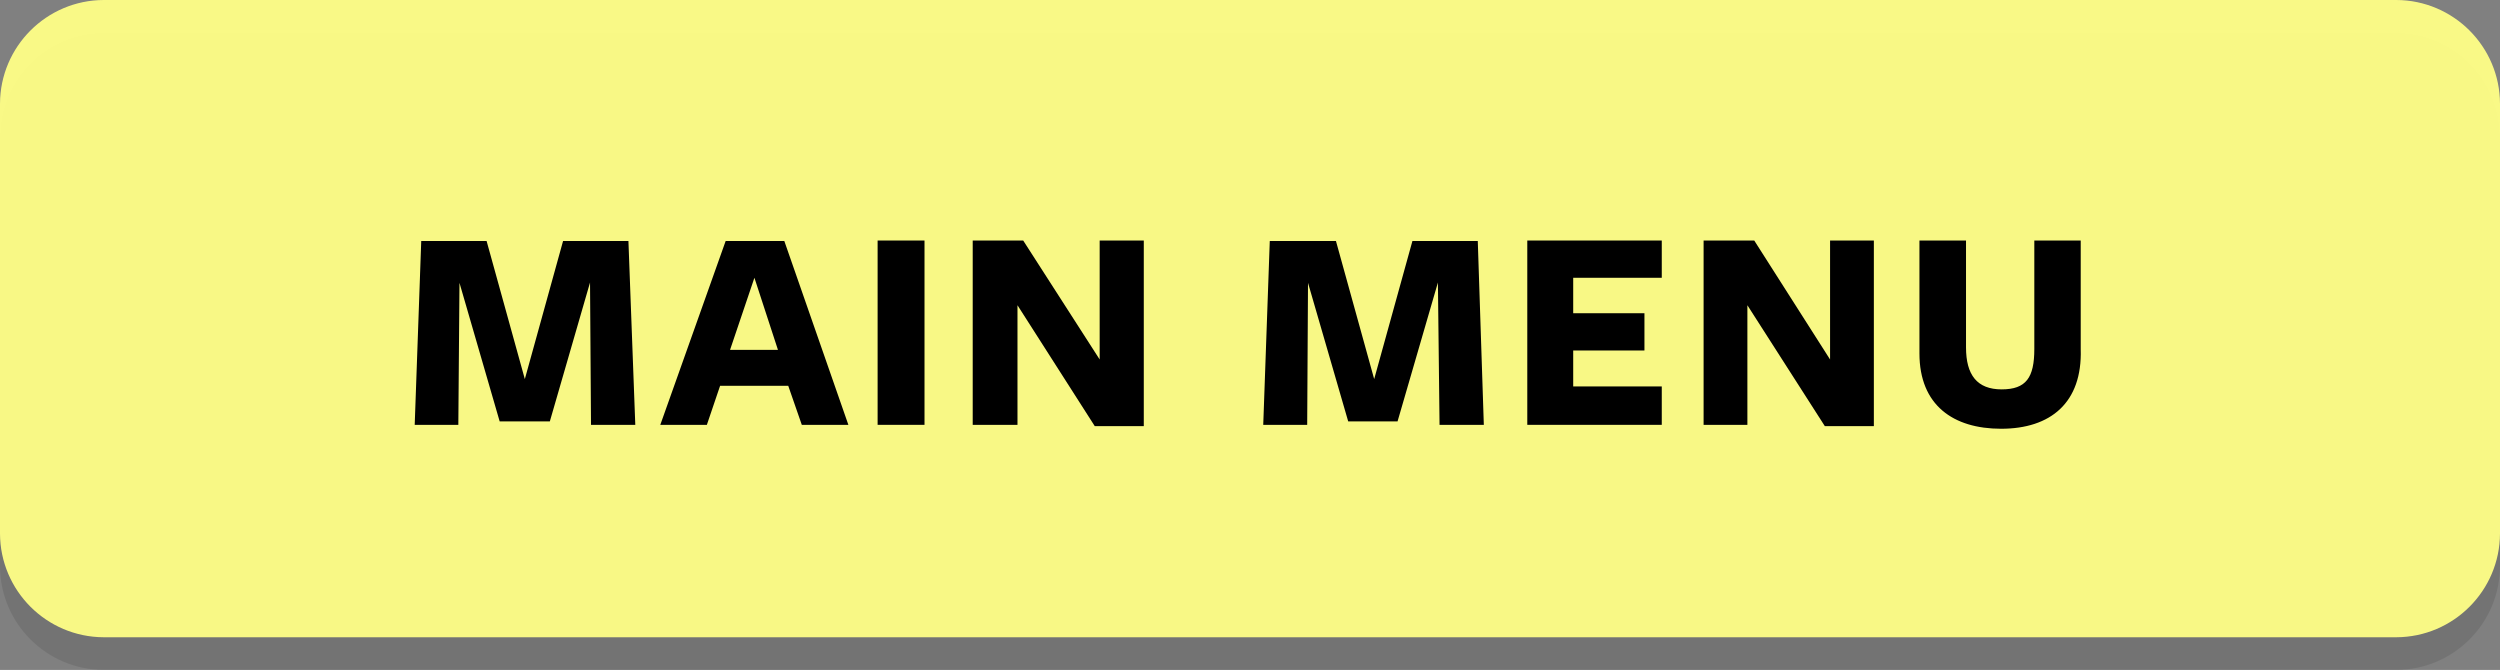 <svg version="1.1" xmlns="http://www.w3.org/2000/svg" xmlns:xlink="http://www.w3.org/1999/xlink" width="153" height="41" viewBox="0,0,153,41"><rect x="0" y="0" width="153" height="41" fill="#808080" stroke="none"/><g transform="translate(-163.5,-159.5)"><g data-paper-data="{&quot;isPaintingLayer&quot;:true}" fill-rule="nonzero" stroke="none" stroke-width="1" stroke-linecap="butt" stroke-linejoin="miter" stroke-miterlimit="10" stroke-dasharray="" stroke-dashoffset="0" style="mix-blend-mode: normal"><path d="M310.15,200.5h-140.3c-3.502,-0.011 -6.339,-2.848 -6.35,-6.35v-26.3c0.011,-3.502 2.848,-6.339 6.35,-6.35h140.3c3.502,0.011 6.339,2.848 6.35,6.35v26.3c-0.011,3.502 -2.848,6.339 -6.35,6.35z" fill="#000000" opacity="0.1"/><path d="M310.15,198.5h-140.3c-3.502,-0.011 -6.339,-2.848 -6.35,-6.35v-26.3c0.011,-3.502 2.848,-6.339 6.35,-6.35h140.3c3.502,0.011 6.339,2.848 6.35,6.35v26.3c-0.011,3.502 -2.848,6.339 -6.35,6.35z" fill="#ffff87" opacity="0.95"/><path d="M199.61,176.79l-2.46,8.5h-3.07l-2.46,-8.48l-0.07,8.69h-2.67l0.4,-11.25h4l2.34,8.45l2.34,-8.45h4l0.42,11.25h-2.71z" fill="#000000"/><path d="M215.42,185.5h-2.85l-0.83,-2.39h-4.17l-0.81,2.39h-2.85l4,-11.25h3.59zM209.67,176.5l-1.49,4.41h2.93z" fill="#000000"/><path d="M217.21,185.5v-11.28h2.87v11.28z" fill="#000000"/><path d="M230.8,174.22h2.7v11.36h-3l-4.73,-7.4v7.32h-2.74v-11.28h3.09l4.68,7.28z" fill="#000000"/><path d="M251.5,176.79l-2.47,8.5h-3.02l-2.46,-8.48l-0.05,8.69h-2.69l0.4,-11.25h4.05l2.34,8.45l2.34,-8.45h4l0.37,11.25h-2.71z" fill="#000000"/><path d="M256.97,185.5v-11.28h8.23v2.28h-5.42v2.17h4.36v2.28h-4.36v2.2h5.42v2.35z" fill="#000000"/><path d="M275.5,174.22h2.68v11.36h-3l-4.74,-7.4v7.32h-2.68v-11.28h3.1l4.64,7.28z" fill="#000000"/><path d="M285.97,185.74c-2.93,0 -5,-1.44 -5,-4.61v-6.91h2.85v6.54c0,1.69 0.68,2.57 2.18,2.57c1.5,0 2,-0.72 2,-2.47v-6.64h2.84v6.66c0.1,3.26 -1.84,4.86 -4.87,4.86z" fill="#000000"/></g></g></svg>